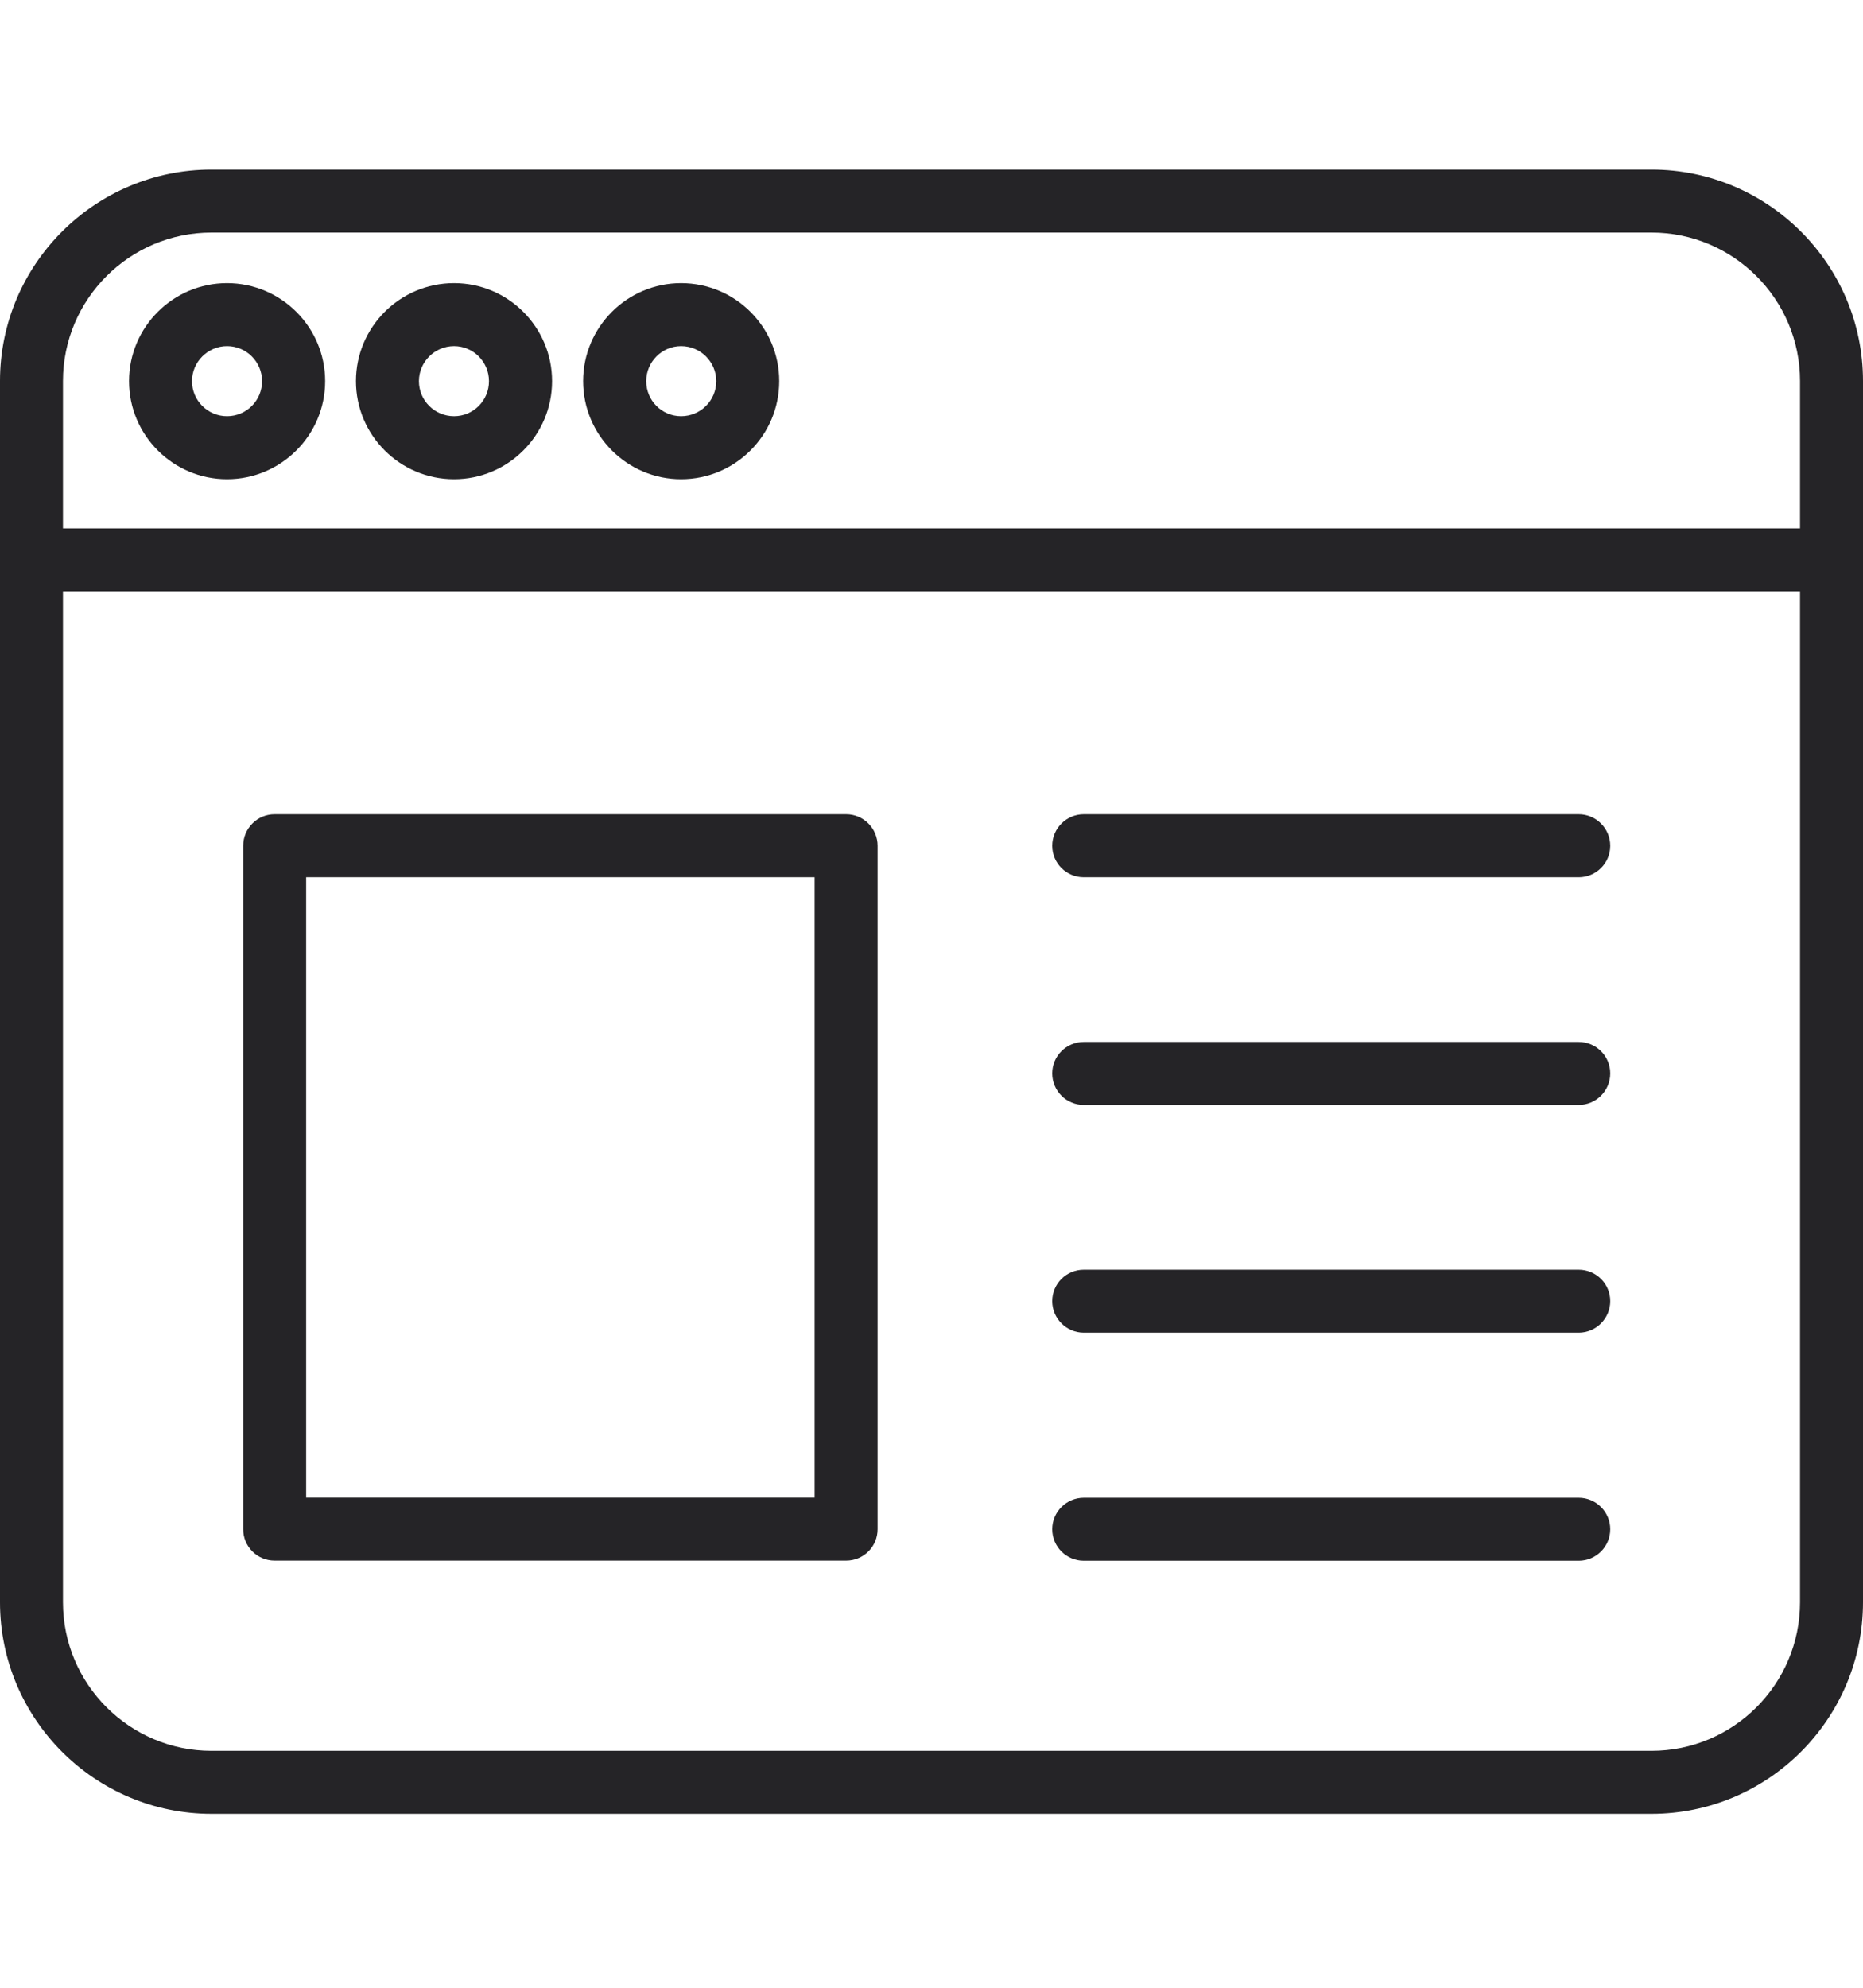 <svg width="15" height="16" viewBox="0 0 15 16" fill="none" xmlns="http://www.w3.org/2000/svg">
<g clip-path="url(#clip0)">
<path d="M13.297 14.6H1.703C0.764 14.6 0 13.836 0 12.897V3.067C0 2.129 0.764 1.365 1.703 1.365H13.297C14.236 1.365 15 2.129 15 3.067V12.897C15 13.836 14.236 14.6 13.297 14.6ZM1.703 1.872C1.044 1.872 0.507 2.408 0.507 3.067V12.897C0.507 13.557 1.044 14.093 1.703 14.093H13.297C13.956 14.093 14.493 13.557 14.493 12.897V3.067C14.493 2.408 13.956 1.872 13.297 1.872H1.703Z" fill="#252427"/>
<path d="M12.711 10.727H8.726C8.586 10.727 8.472 10.613 8.472 10.473C8.472 10.333 8.586 10.22 8.726 10.22H12.711C12.851 10.22 12.965 10.333 12.965 10.473C12.965 10.613 12.851 10.727 12.711 10.727Z" fill="#252427"/>
<path d="M12.711 12.563H8.726C8.586 12.563 8.472 12.45 8.472 12.309C8.472 12.17 8.586 12.056 8.726 12.056H12.711C12.851 12.056 12.965 12.17 12.965 12.309C12.965 12.45 12.851 12.563 12.711 12.563Z" fill="#252427"/>
<path d="M12.711 7.061H8.726C8.586 7.061 8.472 6.948 8.472 6.808C8.472 6.668 8.586 6.554 8.726 6.554H12.711C12.851 6.554 12.965 6.668 12.965 6.808C12.965 6.948 12.851 7.061 12.711 7.061Z" fill="#252427"/>
<path d="M12.711 8.894H8.726C8.586 8.894 8.472 8.781 8.472 8.64C8.472 8.5 8.586 8.387 8.726 8.387H12.711C12.851 8.387 12.965 8.5 12.965 8.64C12.965 8.781 12.851 8.894 12.711 8.894Z" fill="#252427"/>
<path d="M14.746 4.76H0.254C0.114 4.76 0 4.647 0 4.507C0 4.367 0.114 4.253 0.254 4.253H14.746C14.886 4.253 15 4.367 15 4.507C15 4.647 14.886 4.76 14.746 4.76Z" fill="#252427"/>
<path d="M3.656 3.857C3.22 3.857 2.866 3.503 2.866 3.068C2.866 2.633 3.22 2.279 3.656 2.279C4.091 2.279 4.445 2.633 4.445 3.068C4.445 3.503 4.091 3.857 3.656 3.857ZM3.656 2.786C3.5 2.786 3.373 2.913 3.373 3.068C3.373 3.224 3.5 3.35 3.656 3.35C3.811 3.35 3.937 3.224 3.937 3.068C3.937 2.913 3.811 2.786 3.656 2.786Z" fill="#252427"/>
<path d="M1.828 3.857C1.393 3.857 1.039 3.503 1.039 3.068C1.039 2.633 1.393 2.279 1.828 2.279C2.263 2.279 2.618 2.633 2.618 3.068C2.618 3.503 2.263 3.857 1.828 3.857ZM1.828 2.786C1.673 2.786 1.546 2.913 1.546 3.068C1.546 3.224 1.673 3.35 1.828 3.35C1.984 3.35 2.11 3.224 2.11 3.068C2.11 2.913 1.984 2.786 1.828 2.786Z" fill="#252427"/>
<path d="M5.484 3.857C5.049 3.857 4.695 3.503 4.695 3.068C4.695 2.633 5.049 2.279 5.484 2.279C5.92 2.279 6.274 2.633 6.274 3.068C6.274 3.503 5.92 3.857 5.484 3.857ZM5.484 2.786C5.329 2.786 5.203 2.913 5.203 3.068C5.203 3.224 5.329 3.35 5.484 3.35C5.64 3.35 5.767 3.224 5.767 3.068C5.767 2.913 5.64 2.786 5.484 2.786Z" fill="#252427"/>
<path d="M6.813 12.562H2.211C2.071 12.562 1.958 12.449 1.958 12.309V6.808C1.958 6.668 2.071 6.554 2.211 6.554H6.813C6.953 6.554 7.066 6.668 7.066 6.808V12.309C7.066 12.449 6.953 12.562 6.813 12.562ZM2.465 12.055H6.559V7.061H2.465V12.055Z" fill="#252427"/>
</g>
<defs>
<clipPath id="clip0">
<rect width="15" height="15" fill="white" transform="translate(0 0.5)"/>
</clipPath>
</defs>
</svg>
